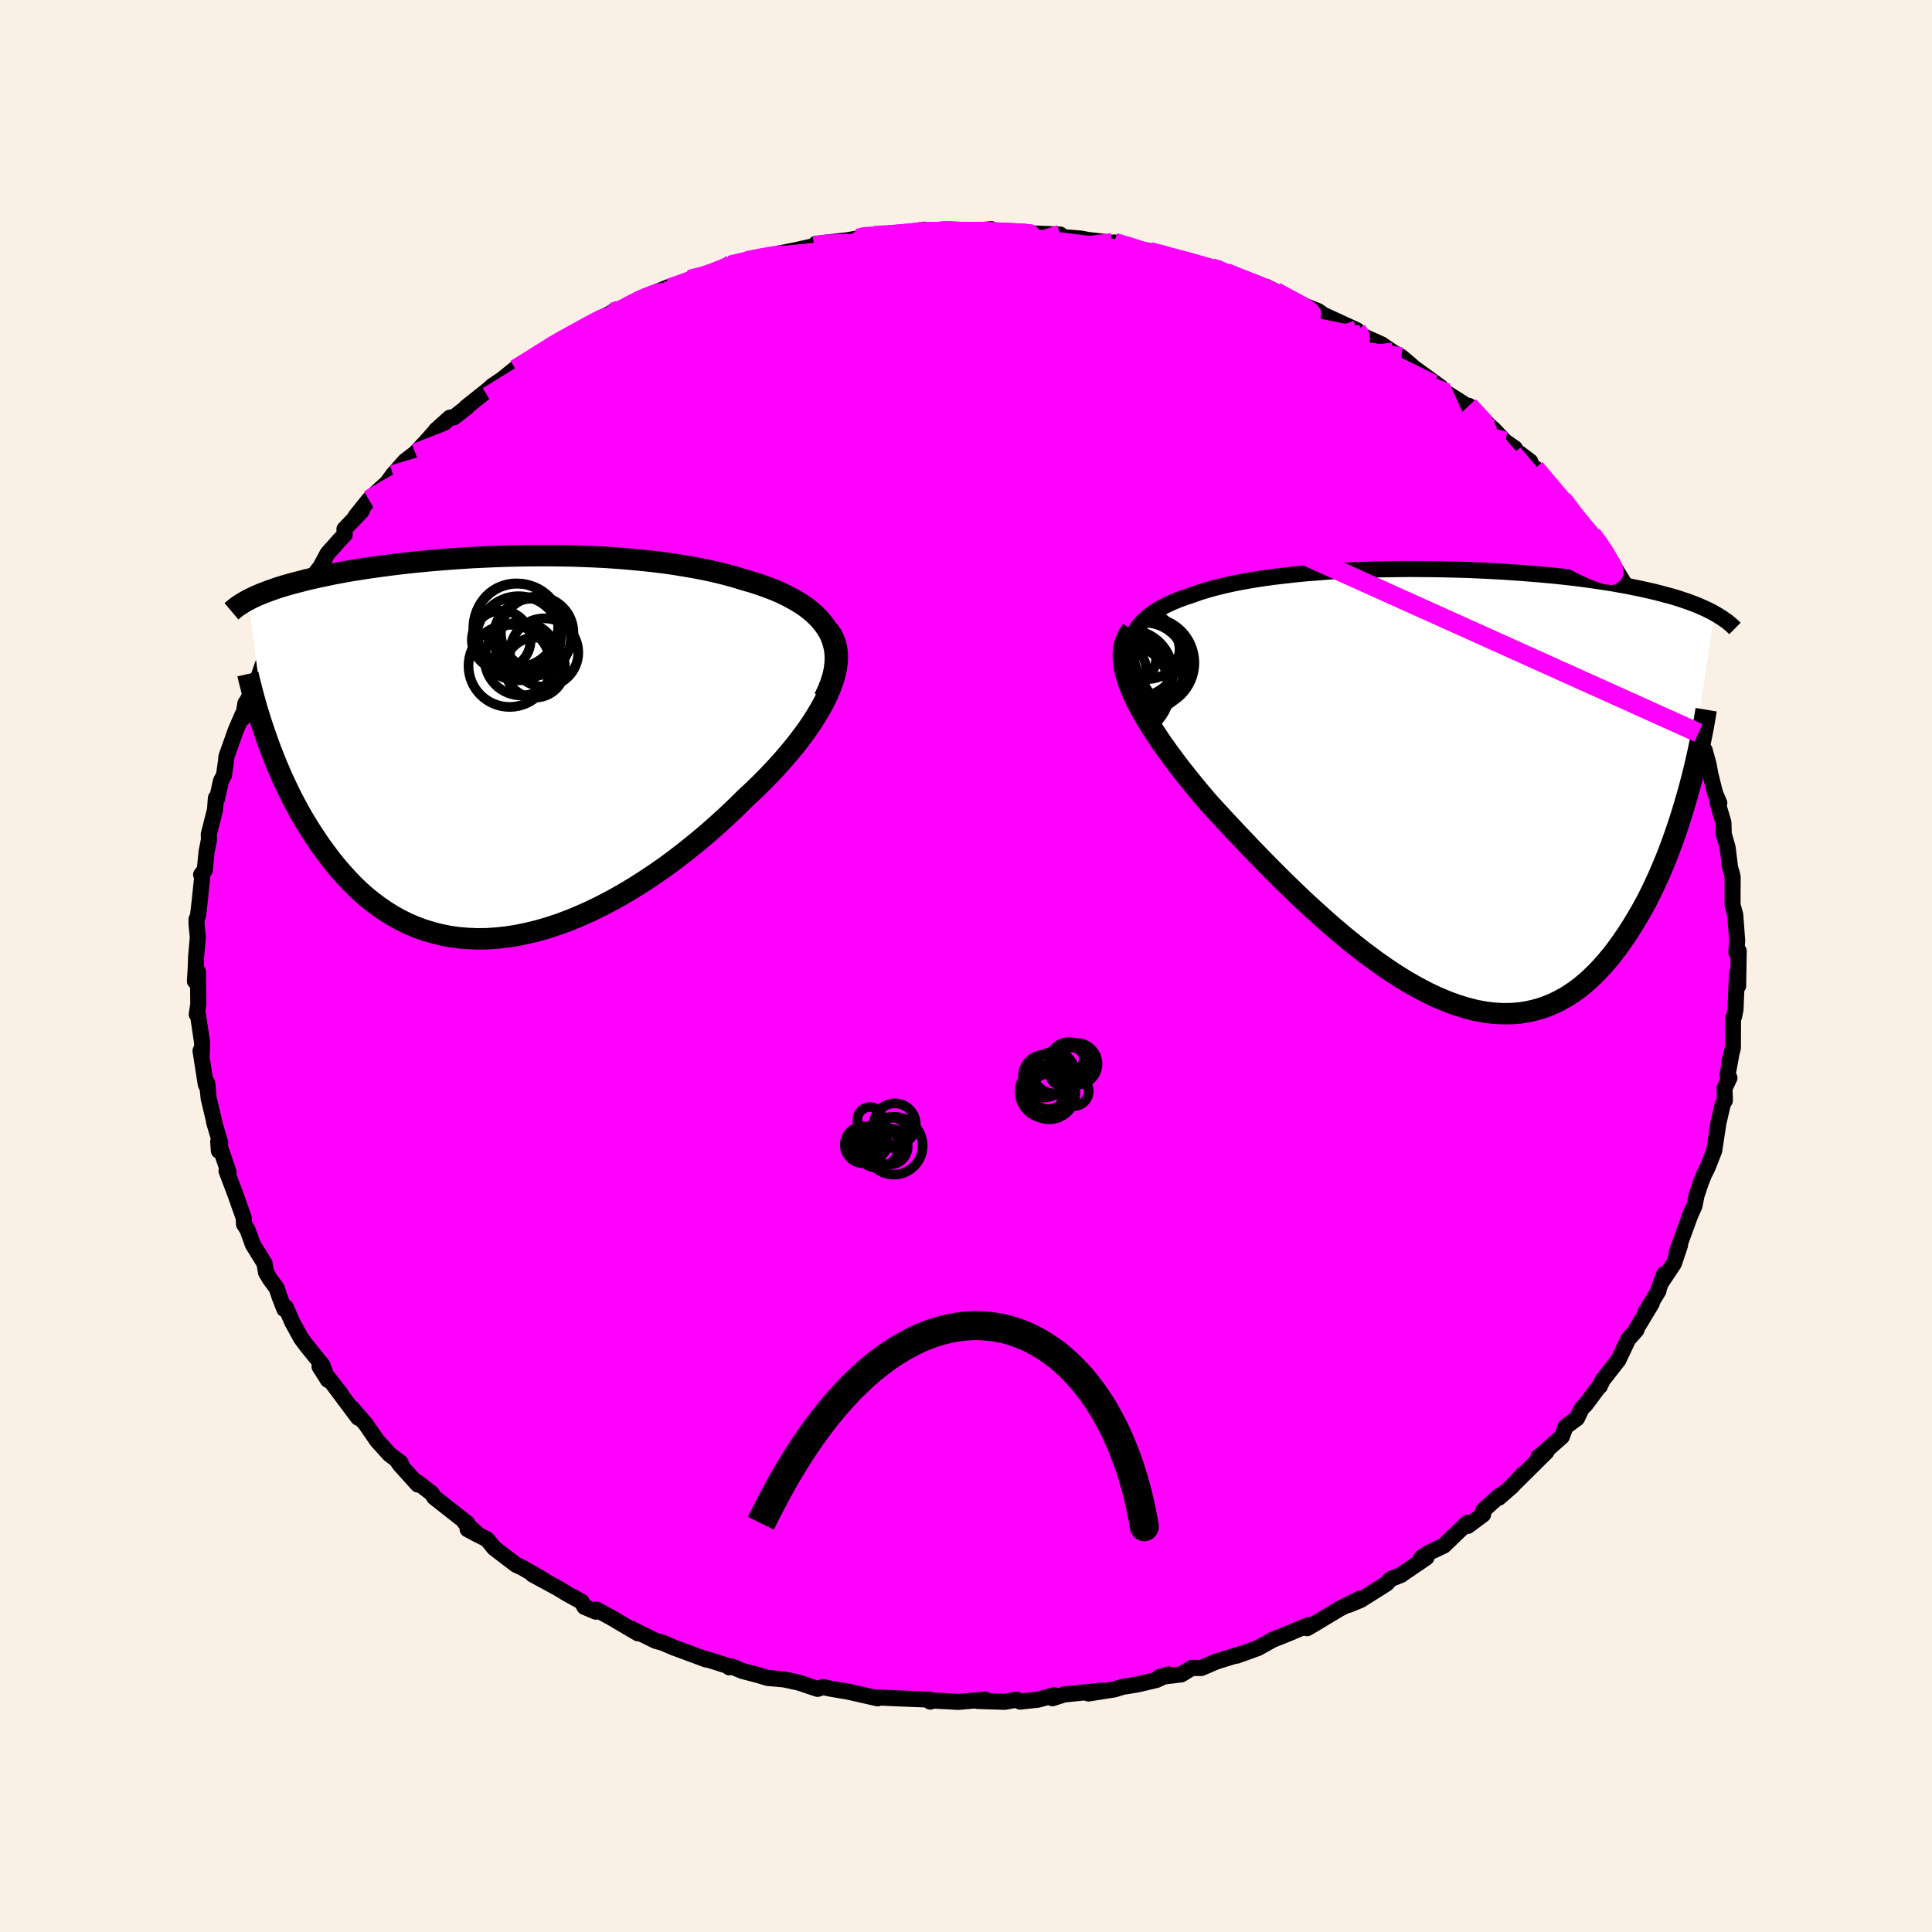 <svg xmlns="http://www.w3.org/2000/svg" width="500" height="500" viewBox="-100 -100 200 200"><defs><clipPath id="c"><path d="m36.27-11.81-.29-.52-.34-.49-.39-.48-.44-.45-.48-.43-.53-.42-.57-.38-.61-.37-.65-.35-.68-.34-.72-.31-.75-.29-.78-.28-.8-.26-.84-.24-.94-.29-.99-.27-1.01-.25-1.05-.23-1.07-.21-1.1-.19-1.11-.18-1.14-.16-1.15-.14-1.17-.12-1.18-.11-1.19-.1-1.19-.08-1.19-.06-1.2-.05-1.19-.04-1.19-.02-1.18-.01H5.99l-1.16.01-1.15.02-1.14.03-1.11.04-1.1.05-1.08.05-1.06.07-1.04.07-1.01.08-.99.08-.96.09-.94.09-.91.1-.88.1-.85.11-.83.11-.8.11-.76.11-.75.12-.71.11-.68.12-.66.12-.63.12-.61.13-.58.12-.55.12-.53.12-.51.12-.49.13-.47.12-.45.12-.43.12-.41.12-.4.12-.37.12-.36.13-.35.12-.32.12-.32.12-.3.12-.28.12-.27.12-.26.12-.24.12-.23.12 1.85 14.19.25.69.26.71.28.71.28.71.31.72.31.72.34.72.34.72.36.72.38.71.39.72.41.71.43.7.44.7.46.69.47.69.5.68.51.68.54.67.56.65.58.64.6.63.62.6.65.58.67.55.7.52.72.5.74.46.77.43.79.39.82.35.84.31.87.26.89.23.91.18.93.13.95.08.98.04.99-.01 1.01-.07 1.03-.11 1.05-.16 1.06-.22 1.08-.26 1.08-.31 1.1-.36 1.11-.41 1.11-.46 1.12-.5 1.12-.55 1.13-.59 1.12-.63 1.12-.67 1.12-.71 1.11-.74 1.1-.77 1.09-.81 1.07-.83 1.06-.86 1.04-.87 1.02-.9 1-.91.97-.92.94-.93.81-.75.78-.76.76-.77.73-.77.71-.78.67-.78.65-.78.6-.78.58-.77.53-.77.49-.77.45-.75.41-.75.35-.74.31-.72"/></clipPath><clipPath id="b"><path d="m-33.77-14.58.09-.49.14-.47.2-.44.25-.43.3-.41.35-.38.4-.37.44-.35.49-.34.53-.31.57-.3.61-.28.65-.27.68-.25.72-.24.76-.27.82-.25.86-.24.9-.22.94-.21.99-.19 1.01-.18 1.05-.16 1.08-.15 1.11-.13 1.13-.13 1.15-.11 1.17-.09 1.18-.09 1.2-.07 1.2-.06 1.22-.05 1.21-.04 1.21-.02 1.22-.02 1.2-.01 1.2.01 1.19.01 1.18.02 1.17.03 1.15.03 1.13.05 1.11.05 1.09.06 1.07.07 1.04.07 1.02.08.99.08.97.09.94.09.91.1.88.1.85.11.82.11.8.12.76.11.74.12.71.13.68.12.65.13.63.13.6.13.58.13.55.13.54.14.51.14.5.13.47.14.45.14.44.15.41.14.4.15.38.14.36.15.34.15.33.15.31.15.3.15.28.16L23.88.89l-.27.93-.28.93-.3.93-.31.93-.33.93-.34.93-.36.92-.38.91-.39.91-.41.89-.42.88-.44.86-.46.84-.48.83-.49.81-.51.8-.54.79-.55.77-.57.74-.6.72-.61.68-.64.65-.66.62-.68.57-.71.52-.73.48-.75.42-.77.37-.8.32-.82.25-.84.2-.86.14-.88.07-.91.01-.92-.05-.94-.12-.96-.18-.98-.25-.99-.31-1-.37-1.03-.43-1.03-.49-1.04-.55-1.06-.6-1.06-.66-1.07-.71-1.08-.76-1.08-.8-1.08-.84-1.08-.88-1.08-.91-1.07-.94-1.07-.97-1.07-.98-1.05-1.01-1.04-1.01-1.03-1.03-1.01-1.02-1-1.03-.97-1.02-.96-1.01-.93-.99-.9-.98-.87-.95-.76-.89-.73-.88-.71-.88-.69-.87-.65-.86-.63-.85-.6-.84-.56-.83-.53-.81-.49-.79-.46-.78-.41-.76-.37-.74-.33-.72-.28-.7"/></clipPath><filter id="a"><feTurbulence baseFrequency=".05" numOctaves="3" result="noise" type="noise"/><feDisplacementMap in="SourceGraphic" in2="noise" scale="2"/></filter></defs><rect width="100%" height="100%" x="-100" y="-100" fill="linen"/><path fill="#F0F" stroke="#000" stroke-linejoin="round" stroke-width="1.667" d="m79.95.75-.02 1.31-.12-1.34-.15 3.77-.15.74-.11.19-.01 3.04-.4 1.58.21-.74-.37 1.97.2.31-.51 1.08.04 1.26-.22.38-.36 1.56-.07.26-.46 3-.66 1.69-.42.85-.29.74-.45 1.33-.22 1.1-.6 1.34.35-.87-1.57 4.28.33-.69-.64 1.91-1.36 2.04.36-.94-.55 1.46-.05.27-1.37 2.26.68-.97-1.56 2.59-.03.17-.85.96-1.02 2.15-1.62 2.07-.3.64.09-.2-1.58 2.13-.37.34-.5 1.05-1.18.87-.39 1.03-2.03 1.8-.38.28.82-.51-3.13 3.1.69-.77-1.17 1.27-1.33 1.16.11-.24-1.7 1.53-.03.44-1.58 1.18-.03-.32-2.47 2.37-1.53.72-.78.52.52-.01L45 63.05l.05-.02-1.1.44-.42.47-2.68 1.69-1.24.51 1.18-.65-2.12 1.05-2.59 1.56-.77.45.17-.33-2.42 1 .69-.27-2 .8-1.54.86-2.17.78.43-.18-1.75.54-.8.25-1.56.67h-.99l-1.08.66-2.28.28.94-.27-1.24.57-1.94.46-1.55.25-.83.26-2.72.43 1.44-.3-3.95.4-1.21.39.18-.31-1.68.46-1.85.2-.36-.2-1.24.22-2.84-.09.83-.14-2.8.24-1.15-.07-1.53-.07-.21.11-.12-.21-3.29-.13-.8-.04-1.23-.05-.01.09-2.99-.68-.16-.03-1.78-.3-.72-.16-.57.19-1.94-.65-1.53-.33-1.69-.15-.99-.3-1.65-.43-1.03-.44-.31.07-.15-.15-2.4-.76.19.11-1.68-.62-1.73-.64-1.11-.48-.76-.21-2.59-1.28.78.51-2.77-1.63-1.52-.83-.07.22-1.18-.5-.28-.52-1.51-.83-.95-.58-2.62-1.42 1.17.59-2.21-1.28-.67-.31-.96-.73-1.32-1.01-.72-.89-2.02-1.05 1.18.63-1.48-1.34.25.08-3.41-2.68-.26-.41-1.53-1.18.1.27-1.86-2.06-.19-.27.27.07-1.14-.85-1.29-1.42-1.19-1.73-1.43-1.65.65.99-2.79-3.73 1.01 1.29-2.22-2.85.87 1.38-.58-1.54-1.72-2.12-.48-.66-.91-1.65-.67-1.54-.15.19-.5-1.29-.3-.89-.68-.92-.42-.71-.16-.94-1.2-1.94-.57-1.57-.35-.54-.03-.66-1.03-2.9.2.55-.95-2.51.22.17-1.08-3.19.07.94.14-.82-.64-2.16.07.18-.63-2.64-.16-1.6.09.64-.23-.49-.54-3.46.11.48.06-1.28-.44-2.96-.12-.02.16-1.05-.04-3.36-.31.98.09-1.51.03-1.01.18-1.99-.13-1.37-.01-.5.16-.39.17-1.48.28-2.7-.13-.08.38-.47.19-1.93.25-1.25-.03-.5.65-2.57.09-1.21.11.1.41-1.85.32-.62.21-1.47.04-.45.95-2.68.72-1.67.04.37.25-1.51 1.01-1.66.22-.71.55-1.61.29-.31.15-.22.9-2.03.49-.76 1.23-2.52-.1.6.54-1.26-.07.12 1.55-2.36.56-.85.45-.58.74-1.38 1.2-1.35.57-.6-.02-.58 1.79-1.88-.64.56 1.38-1.72 1.13-1.07.74-.66.62-.85 1.24-1.41 1.08-.83 1.04-1.12 1.22-1.36-.15.12 1.47-1.32.39-.02 1.35-1.05h-.07l2.41-1.92.32-.3.97-.65 1.78-1.43-.36.35 2.09-1.24-.07-.09 1.49-.86.88-.64 2.33-1.17-.41.26 1.68-1 2.02-1.15.49-.3-.64.63 3.78-1.96-.89.29 3.24-1.32-.89.43 3.24-1.22-.33.06 1.36-.32 2.93-1.2-.54.15.56-.06 1.63-.51.78-.22 1.65-.25.53-.2 2.23-.45 1.78-.4.17-.23 3.26-.37 1.09-.19.71-.3.01.04.96-.03 2.35-.14h.55l2.3-.47 1.58.17.57-.14.72.05.34.01 1.75.05 1.97-.2.37.22 3.53.2-1.49.02 2.4.18-.4-.17 2.72.11.18.26 1.96.16.74.14 2.49.29.23-.03 1.03.35 3.76.78-.32.15 1.44.14 1.64.61 1 .16 2.52.81-1.05-.41.44.11 1.14.44 1.26.57 1.17.49 1.7.39.96.48.65.43 1.06.54 2.71 1.07 1.11.8-.38-.33 3.26 1.5.39.47.72.35 1.46.65 1.18.81.86.49.99.83.32.29 2.77 2.01-.33-.12.91.71 1.17.73 1.96 1.27-.8-.66 2.47 2.38.05.01 1.22 1.29 1.04.73-.68-.35 2.25 1.69.33.85.19-.14 1.99 2.48 1.07.92.89 1.47-1.14-1.66 1.9 2.75 1.17.93.67.77 1.41 2.1-.11.08.17.13 1.52 2.48.84 1.31-.39-1.03.75 1.49.76 1.65.91 1.44.5.99-.08.01.85 1.7.62 1.65.03-.38 1.41 3.73.02-.3 1.03 2.56.12.13-.07.4.72 1.96-.01-.56.4 1.46.19 1.03.48 1.93.44 1.04-.22-.2.65 2.23.03 1.17.4 1.4.26 2.1.17.57.09.37-.01 2.91.22.81.06.21.2 2.69-.09 1.19.25-.13-.04 2.3-.02 1.31" filter="url(#a)"/><path fill="#fff" d="m-33.77-14.58.09-.49.14-.47.2-.44.25-.43.3-.41.35-.38.4-.37.44-.35.49-.34.53-.31.57-.3.61-.28.65-.27.68-.25.72-.24.76-.27.82-.25.86-.24.9-.22.94-.21.99-.19 1.01-.18 1.05-.16 1.08-.15 1.11-.13 1.13-.13 1.15-.11 1.17-.09 1.18-.09 1.2-.07 1.2-.06 1.22-.05 1.21-.04 1.21-.02 1.22-.02 1.2-.01 1.2.01 1.19.01 1.18.02 1.17.03 1.15.03 1.13.05 1.11.05 1.09.06 1.07.07 1.04.07 1.02.08.99.08.97.09.94.09.91.1.88.1.85.11.82.11.8.12.76.11.74.12.71.13.68.12.65.13.63.13.6.13.58.13.55.13.54.14.51.14.5.13.47.14.45.14.44.15.41.14.4.15.38.14.36.15.34.15.33.15.31.15.3.15.28.16L23.88.89l-.27.93-.28.93-.3.93-.31.93-.33.93-.34.93-.36.92-.38.91-.39.91-.41.89-.42.88-.44.86-.46.84-.48.83-.49.81-.51.8-.54.79-.55.77-.57.74-.6.72-.61.68-.64.65-.66.62-.68.57-.71.52-.73.48-.75.42-.77.37-.8.32-.82.25-.84.2-.86.14-.88.07-.91.01-.92-.05-.94-.12-.96-.18-.98-.25-.99-.31-1-.37-1.03-.43-1.03-.49-1.04-.55-1.06-.6-1.06-.66-1.07-.71-1.08-.76-1.08-.8-1.08-.84-1.08-.88-1.08-.91-1.07-.94-1.07-.97-1.07-.98-1.05-1.01-1.04-1.01-1.03-1.03-1.01-1.02-1-1.03-.97-1.02-.96-1.01-.93-.99-.9-.98-.87-.95-.76-.89-.73-.88-.71-.88-.69-.87-.65-.86-.63-.85-.6-.84-.56-.83-.53-.81-.49-.79-.46-.78-.41-.76-.37-.74-.33-.72-.28-.7" filter="url(#a)" transform="translate(50.77 -18.5)"/><path fill="#fff" d="m36.27-11.81-.29-.52-.34-.49-.39-.48-.44-.45-.48-.43-.53-.42-.57-.38-.61-.37-.65-.35-.68-.34-.72-.31-.75-.29-.78-.28-.8-.26-.84-.24-.94-.29-.99-.27-1.01-.25-1.05-.23-1.07-.21-1.1-.19-1.11-.18-1.14-.16-1.15-.14-1.17-.12-1.18-.11-1.19-.1-1.19-.08-1.19-.06-1.2-.05-1.19-.04-1.19-.02-1.18-.01H5.99l-1.16.01-1.15.02-1.14.03-1.11.04-1.1.05-1.08.05-1.06.07-1.04.07-1.01.08-.99.08-.96.09-.94.09-.91.1-.88.1-.85.11-.83.11-.8.11-.76.11-.75.12-.71.11-.68.12-.66.12-.63.12-.61.13-.58.12-.55.12-.53.12-.51.12-.49.13-.47.12-.45.12-.43.12-.41.12-.4.12-.37.12-.36.13-.35.12-.32.12-.32.12-.3.12-.28.12-.27.12-.26.12-.24.12-.23.12 1.85 14.19.25.69.26.71.28.71.28.71.31.72.31.72.34.72.34.72.36.72.38.71.39.72.41.71.43.7.44.7.46.69.47.69.5.68.51.68.54.67.56.65.58.64.6.63.62.6.65.58.67.55.7.52.72.5.74.46.77.43.79.39.82.35.84.31.87.26.89.23.91.18.93.13.95.08.98.04.99-.01 1.01-.07 1.03-.11 1.05-.16 1.06-.22 1.08-.26 1.08-.31 1.1-.36 1.11-.41 1.11-.46 1.12-.5 1.12-.55 1.13-.59 1.12-.63 1.12-.67 1.12-.71 1.11-.74 1.1-.77 1.09-.81 1.07-.83 1.06-.86 1.04-.87 1.02-.9 1-.91.97-.92.94-.93.81-.75.78-.76.76-.77.73-.77.71-.78.67-.78.65-.78.6-.78.58-.77.53-.77.49-.77.45-.75.41-.75.35-.74.31-.72" filter="url(#a)" transform="translate(-50.36 -22.55)"/><g fill="none" stroke="#000" transform="translate(50.77 -18.5)"><path stroke-linejoin="round" stroke-width="1.667" d="m-31.11-8.33-.58-.74-.51-.72-.43-.69-.36-.66-.29-.64-.23-.61-.16-.58-.09-.56-.03-.54.02-.51.09-.49.14-.47.2-.44.25-.43.3-.41.35-.38.4-.37.44-.35.49-.34.53-.31.57-.3.61-.28.65-.27.68-.25.72-.24.76-.27.82-.25.86-.24.9-.22.94-.21.99-.19 1.01-.18 1.05-.16 1.08-.15 1.11-.13 1.13-.13 1.15-.11 1.17-.09 1.18-.09 1.2-.07 1.2-.06 1.22-.05 1.21-.04 1.21-.02 1.22-.02 1.2-.01 1.2.01 1.19.01 1.18.02 1.17.03 1.15.03 1.13.05 1.11.05 1.09.06 1.07.07 1.04.07 1.02.08.99.08.97.09.94.09.91.1.88.1.85.11.82.11.8.12.76.11.74.12.71.13.68.12.65.13.63.13.6.13.58.13.55.13.54.14.51.14.5.13.47.14.45.14.44.15.41.14.4.15.38.14.36.15.34.15.33.15.31.15.3.15.28.16.27.15.26.16.24.15.23.16.22.15.21.16.19.16.19.16.17.16.16.16" filter="url(#a)"/><path stroke-linejoin="round" stroke-width="2.222" d="m-33.59-16.27-.32.45-.24.48-.18.5-.11.53-.05.55.02.58.07.61.13.63.18.65.23.68.28.7.33.72.37.74.41.76.46.78.49.79.53.81.56.83.6.84.63.85.65.86.69.87.71.88.73.88.76.89.87.95.9.98.93.99.96 1.01.97 1.02 1 1.03 1.01 1.02 1.03 1.03 1.04 1.01 1.05 1.01 1.07.98 1.07.97 1.07.94 1.08.91 1.08.88 1.08.84 1.08.8 1.08.76 1.07.71 1.06.66 1.06.6 1.04.55 1.03.49 1.03.43 1 .37.99.31.98.25.96.18.94.12.92.05.91-.01.88-.07.86-.14.84-.2.82-.25.8-.32.77-.37.75-.42.73-.48.71-.52.68-.57.66-.62.64-.65.61-.68.6-.72.57-.74.55-.77.54-.79.51-.8.49-.81.48-.83.46-.84.44-.86.42-.88.41-.89.39-.91.38-.91.36-.92.34-.93.33-.93.31-.93.3-.93.28-.93.27-.93.26-.93.24-.92.23-.91.21-.91.2-.9.19-.89.18-.88.17-.87.15-.86.14-.85" filter="url(#a)"/><circle cx="-34.3" cy="-11.34" r="4.398" clip-path="url(#b)" filter="url(#a)"/><circle cx="-31.79" cy="-12.89" r="4.66" clip-path="url(#b)" filter="url(#a)"/><circle cx="-35.355" cy="-11.905" r="3.29" clip-path="url(#b)" filter="url(#a)"/><circle cx="-31.94" cy="-14.515" r="3.308" clip-path="url(#b)" filter="url(#a)"/><circle cx="-34.455" cy="-10.1" r="4.798" clip-path="url(#b)" filter="url(#a)"/><circle cx="-32.615" cy="-12.585" r="4.91" clip-path="url(#b)" filter="url(#a)"/><circle cx="-33.825" cy="-11.83" r="4.442" clip-path="url(#b)" filter="url(#a)"/><circle cx="-32.295" cy="-12.78" r="4.264" clip-path="url(#b)" filter="url(#a)"/><circle cx="-33.225" cy="-13.9" r="4.598" clip-path="url(#b)" filter="url(#a)"/><circle cx="-34.31" cy="-13.45" r="3.226" clip-path="url(#b)" filter="url(#a)"/></g><g fill="none" stroke="#000" transform="translate(-50.36 -22.55)"><path stroke-linejoin="round" stroke-width="2.222" d="m35.69-5.19.37-.78.3-.76.23-.73.15-.7.08-.67.02-.65-.05-.62-.12-.59-.17-.57-.23-.55-.29-.52-.34-.49-.39-.48-.44-.45-.48-.43-.53-.42-.57-.38-.61-.37-.65-.35-.68-.34-.72-.31-.75-.29-.78-.28-.8-.26-.84-.24-.94-.29-.99-.27-1.01-.25-1.05-.23-1.07-.21-1.1-.19-1.11-.18-1.14-.16-1.15-.14-1.17-.12-1.18-.11-1.19-.1-1.19-.08-1.19-.06-1.2-.05-1.19-.04-1.19-.02-1.18-.01H5.99l-1.16.01-1.15.02-1.14.03-1.11.04-1.1.05-1.08.05-1.06.07-1.04.07-1.01.08-.99.08-.96.09-.94.09-.91.1-.88.1-.85.11-.83.11-.8.11-.76.11-.75.12-.71.11-.68.12-.66.12-.63.12-.61.13-.58.12-.55.12-.53.12-.51.12-.49.13-.47.12-.45.12-.43.12-.41.12-.4.12-.37.12-.36.13-.35.12-.32.12-.32.12-.3.12-.28.12-.27.12-.26.12-.24.12-.23.12-.22.12-.21.12-.2.12-.18.12-.18.11-.17.12-.16.12-.15.12-.14.12-.13.11" filter="url(#a)"/><path stroke-linejoin="round" stroke-width="2.222" d="m36.09-12.23.34.47.26.5.19.53.11.56.05.59-.02.62-.08.65-.14.66-.2.69-.26.7-.31.72-.35.74-.41.75-.45.75-.49.77-.53.77-.58.77-.6.78-.65.78-.67.78-.71.78-.73.77-.76.77-.78.76-.81.75-.94.93-.97.92-1 .91-1.02.9-1.04.87-1.06.86-1.07.83-1.09.81-1.1.77-1.11.74-1.12.71-1.12.67-1.12.63-1.13.59-1.12.55-1.12.5-1.11.46-1.11.41-1.1.36-1.08.31-1.08.26-1.06.22-1.05.16-1.03.11-1.01.07-.99.01-.98-.04-.95-.08-.93-.13-.91-.18-.89-.23-.87-.26-.84-.31-.82-.35-.79-.39-.77-.43-.74-.46-.72-.5-.7-.52-.67-.55-.65-.58-.62-.6-.6-.63-.58-.64-.56-.65-.54-.67-.51-.68-.5-.68-.47-.69-.46-.69-.44-.7-.43-.7-.41-.71-.39-.72-.38-.71-.36-.72-.34-.72-.34-.72-.31-.72-.31-.72-.28-.71-.28-.71-.26-.71-.25-.69-.24-.7-.23-.68-.21-.67-.21-.67-.19-.66-.18-.65-.17-.63-.16-.63-.16-.62-.14-.61" filter="url(#a)"/><circle cx="2.249" cy="-11.192" r="3.044" clip-path="url(#c)" filter="url(#a)"/><circle cx="5.969" cy="-11.937" r="3.756" clip-path="url(#c)" filter="url(#a)"/><circle cx="3.944" cy="-12.447" r="4.588" clip-path="url(#c)" filter="url(#a)"/><circle cx="3.114" cy="-8.522" r="4.254" clip-path="url(#c)" filter="url(#a)"/><circle cx="5.744" cy="-8.342" r="3.108" clip-path="url(#c)" filter="url(#a)"/><circle cx="4.329" cy="-9.257" r="3.804" clip-path="url(#c)" filter="url(#a)"/><circle cx="6.689" cy="-9.902" r="3.536" clip-path="url(#c)" filter="url(#a)"/><circle cx="3.804" cy="-12.717" r="4.342" clip-path="url(#c)" filter="url(#a)"/><circle cx="5.454" cy="-11.472" r="4.004" clip-path="url(#c)" filter="url(#a)"/><circle cx="4.049" cy="-11.377" r="4.356" clip-path="url(#c)" filter="url(#a)"/></g><g fill="none" stroke="#F0F" stroke-linejoin="round" stroke-width="2"><path d="m-7.16-75.75 1.09-.1 1.5-.12 1.44-.06 1.28-.02h1.23l1.23.01 1.25.03 1.23.03 1.12.04.95.05.73.04.49.04.25.02h-.34l-.68-.02-1.06-.02-1.4-.03-1.7-.06L-.51-76m-36.11 8.32.58-.13 1.32-.24 1.94-.35 2.34-.33 2.62-.25 2.86-.17 3.08-.11 3.28-.05 3.44.01 3.56.06 3.67.11 3.77.16 3.87.19 3.97.2 4.06.2 4.12.2 4.14.19 4.11.2 4.04.22 3.91.23 3.72.22 3.29.11" filter="url(#a)"/><path d="m-36.77-67.35 2.63-1.17 2.22-.5 2.56-.24 3.01-.07 3.46.05 3.88.15 4.25.25 4.57.35 4.82.44 5.07.51 5.31.59 5.54.63 5.75.68 5.91.71 6.02.73 6.02.69 5.85.6m-51.29-12.37.66-.17 1.02-.06 1.49-.03 1.84-.05 1.99-.05 1.97-.06 1.83-.05 1.62-.02 1.39-.01 1.18-.01.98-.01h1.21l.14.02h-.09m52.88 24.29 1.57 1.87 1.04 1.23.74.89.65.81.68.83.66.81.57.73.41.57.21.35v.11l-.23-.16-.47-.45-.72-.75-.96-1.02-1.2-1.3-1.45-1.6-1.73-1.98-2.06-2.43m-36.81-20.6 1.44.27 1.44.38 1.29.36 1.05.3.87.26.77.26.75.26.73.27.69.27.58.24.44.2.24.15v.08l-.33-.02-.7-.15-1.15-.31-1.63-.47-2.17-.66-2.76-.87-3.18-1.03" filter="url(#a)"/><path d="m25.81-72.2.9.44.51.46.03.44-.55.44-1.18.44-1.83.47-2.51.51-3.25.52-4.06.51-4.94.49-5.85.47-6.84.46-7.88.45-8.95.45-10.02.42m-16.02 3.44 1.43-.88 1.06-.67 1.08-.66 1.13-.66 1.09-.63 1.02-.56.88-.49.73-.38.56-.28.37-.15.18-.03-.03.1-.27.25-.56.43-.88.62-1.26.85-1.66 1.09-2.11 1.36-2.59 1.64-3.04 1.88" filter="url(#a)"/><path d="m-6.61-75.75 1.81-.24 1.12-.04.64.06.37.13.23.2.09.27-.1.36-.4.45-.75.55-1.16.64-1.56.74-1.96.84-2.35.96-2.76 1.09-3.22 1.24-3.71 1.41-4.25 1.56-4.81 1.72-5.37 1.85-5.94 1.96-6.62 2.08M66.88-41.77l-.01.18.14.47.04.47-.24.21-.6-.08-.95-.33-1.3-.58-1.68-.87-2.08-1.22-2.5-1.59-2.95-1.98-3.43-2.36-3.98-2.79-4.59-3.27-5.24-3.79-5.89-4.38-6.74-5.02m.49-3.61.46.24.34.45.04.57-.39.64-.9.72-1.47.81-2.05.91-2.64 1.02-3.27 1.11-3.94 1.18-4.66 1.25-5.43 1.33-6.24 1.44-7.09 1.56-7.98 1.72-8.9 1.87-9.8 2.02-10.65 2.09m6.08-12.6 1.19-.71 1.32-.69 1.33-.67 1.39-.68 1.42-.67 1.42-.65 1.43-.62 1.41-.61 1.37-.57 1.29-.54 1.19-.49 1.05-.42.9-.36.73-.3.54-.21.31-.14.08-.03-.18.07-.46.19-.78.3-1.1.4-1.46.52-1.95.69" filter="url(#a)"/><path d="m-2.73-76.05.54-.07.57.01.67.05.7.08.62.14.4.19.09.25-.25.3-.6.35-.93.42-1.24.49-1.58.57-1.95.66-2.35.75-2.8.86-3.31.96-3.84 1.08-4.41 1.2-5.02 1.29-5.62 1.39-6.26 1.48m66.25-8.16 1.18.5 1.15.44 1.03.39.85.37.67.34.46.3.2.22-.16.1-.59-.04-1.08-.19-1.6-.36-2.16-.53-2.75-.72-3.37-.91-4.02-1.11-4.63-1.3" filter="url(#a)"/><path d="m25.37-72.31.55.23.62.39.5.46.26.49-.05.52-.4.55-.74.61-1.12.65-1.51.69-1.95.72-2.43.73-2.93.75-3.46.75-4 .77-4.58.8-5.16.84-5.77.9-6.39.95-7.01.99-7.63.99-8.25.94-8.95.93m106.76 8.34 1.54 2.03 1.14 1.36.87 1.09.65.88.48.73.34.57.19.4.04.19-.16-.03-.35-.25-.55-.47-.77-.73-1.02-1.04-1.3-1.41-1.63-1.82-1.96-2.26-2.3-2.69-2.64-3.08m-57.03-21.2.67-.05.97.05 1.33.09 1.63.13 1.8.17 1.84.2 1.8.21 1.71.21 1.63.2 1.58.2 1.52.19 1.47.19 1.39.19 1.29.18 1.14.17.93.14.63.1.26.03-.15-.05-.56-.16-1.14-.29" filter="url(#a)"/><path d="m-22.68-73.01 1.11-.2 1.57-.21 1.93-.21 2.2-.22 2.41-.21 2.52-.18 2.54-.14 2.51-.09 2.45-.05 2.43-.01 2.45.03 2.46.04 2.43.05 2.29.04 2.05.02h1.74l1.38-.02.98-.08.44-.19m25.24 8.82.29.43.08.46-.31.51-.86.55-1.49.57-2.15.59-2.84.6-3.56.57-4.32.54-5.1.5-5.91.45-6.76.44-7.65.45-8.59.48-9.58.5-10.56.51-11.53.44m3.62-10.12 2.3-1.21 1.22-.59.9-.35.68-.19.45-.03.19.11-.1.28-.46.48-.85.7-1.26.95-1.68 1.22-2.12 1.52-2.59 1.84-3.11 2.17-3.66 2.52-4.25 2.84-4.94 3.18" filter="url(#a)"/><path d="m64.8-44.64.73.98.59.91.39.7.27.58.14.44-.02.28-.2.09-.42-.09-.63-.28-.87-.51-1.14-.77-1.44-1.06-1.76-1.37-2.1-1.68-2.45-2.02-2.85-2.39-3.29-2.81-3.78-3.31-4.33-3.85-4.76-4.35" filter="url(#a)"/><path d="m61.98-48.13.21.64-.23.37-.4.52-.76.53-1.28.38-1.91.17-2.54-.04-3.19-.25-3.84-.45-4.5-.66-5.18-.84-5.88-1.03L25.89-50l-7.3-1.42-8.05-1.64-8.82-1.88-9.64-2.1-10.46-2.33-11.28-2.6m13.95-12.56 1.17-.19 1.99-.08 2.1.05 2.17.21 2.36.32 2.67.43 2.98.48 3.22.54 3.37.59 3.42.65 3.44.68 3.42.72 3.43.74 3.43.72 3.43.7 3.37.68 3.24.65 3.03.62 2.71.55m-67.86-5.6 1.76-.43 1.96-.29 2.04-.05 2.31.1 2.72.21 3.13.28 3.51.36 3.86.41 4.13.48 4.35.53 4.51.59 4.58.63 4.58.69 4.56.75 4.52.8 4.53.83 4.54.83 4.5.77 4.29.64" filter="url(#a)"/><path d="m15.35-74.9 1.69.5 2.01.64 1.95.71 1.98.78 2.06.86 2.08.89 2.04.93 2 .94 1.99.97 2.04 1.01 2.08 1.04 2.1 1.04 2.03.99 1.89.9 1.69.81 1.46.71 1.16.58.78.39" filter="url(#a)"/><path d="m26.95-71.76 1.19.5 1.15.44 1.02.41.88.39.74.4.61.38.42.34.2.28-.09.21-.39.11-.73.02-1.09-.08-1.47-.18-1.89-.3-2.35-.41-2.83-.53-3.29-.65-3.72-.79-4.13-.95-4.54-1.14-5.05-1.33m50.46 16.65 1.47 1.57.43.91-.16.68-.64.58-1.09.56-1.51.57-1.95.6-2.43.63-2.94.61-3.48.57-4.06.5-4.64.43-5.21.39-5.79.36-6.42.34-7.08.32-7.78.29-8.49.26-9.19.23-9.88.16-10.61.12-11.43.2" filter="url(#a)"/><path d="m32.04-69.83.79.46 1.05.55.95.52.64.42.3.32-.06.21-.44.11-.85-.01-1.31-.14-1.81-.27-2.36-.41-2.95-.56-3.53-.72-4.09-.9-4.65-1.11-5.22-1.36-5.9-1.6m-12.11-1.29 1.84-.11 1.62-.12 1.57-.1 1.46-.06 1.31-.03 1.24-.01 1.2.01 1.19.02 1.15.03 1.03.03.86.05.64.03.39.03.12.01h-1.4l-1.07-.02-1.35-.03-1.66-.05-2.1-.09m-22.86 3.43-.08.04.56-.13.85-.2.93-.22.9-.19.79-.15.62-.1.39-.01.07.09-.34.23-.81.37-1.33.54-1.84.7-2.31.87-2.8 1.04-3.36 1.26-3.9 1.42M66.94-41.56 26.28-59.3l-5.01-.19-4.46 1.01-7.52-2.33-6.36-3.9L.35-67.8l1.14-1.18 2.93.56L6.34-67 4.9-65.62l-5.11 1.06-6.26 1.31-3.34 2.32 2.39 3.03 7.09 1.79 7.26-1.93 2.09-6.14-24.56-10.58" filter="url(#a)"/><path d="m-31.53-69.91 49.36 13.73 1.52-4.76-2.19-2.63 3.54 1.06 6.47 1.88 4.94.99.45-.1-5.25-.87-10.21-1.4L4.75-63.7l-10.62-1.72-5.95-1.47-.65-.95 3.58-.22 6.88.42 9.37.45 10.27.02 27.43 4.12" filter="url(#a)"/><path d="m63.63-45.57-4.45-3.45-4.31 1.89-10.12-1.11-12.94-3.65-12-3.74-7.64-1.99-1.29.27 4.36 1.79 6.84 2.01 5.68 1.25 2.39.36-.88.06-2.93.39-3.85.87-4.3.92-4.42.31-3.61-.75-1.48-1.75.6-2.25-1.33-2.21-11.23-2.22-22.97-3-4.39-8.77" filter="url(#a)"/><path d="m49.72-59.33-21.79-8.79-2.76-1.01-5.03.19-9.86.32-9.58.9-4.23 1.55 2.8 1.97 8 2.18 9.58 2.24 7.77 2.12 4.11 1.82.48 1.4-1.85.94-2.51.46-1.8-.06-.12-.57 1.95-.72 3.37-.16 2.33 1.19-3.34 2.43-14.18 1.88-24.92-1.75-19.67-7.67 21.06-17.11" filter="url(#a)"/><path d="m44.2-63.54-63 7.26-11.34.07 8.73.67 13.44 1.92 10.45 1.13 5.68-.67 3.32-1.92 4.28-1.94 6.87-.91 8.66.4 8.16 1.08 5.24.58 1.08-.83-2.24-2.08-2.47-1.57.99 1.32 2.33 2.24-19.01-15.52" filter="url(#a)"/><path d="m32.69-69.4-20.95 1.63-2.01 3.14-.47 1.08-1.52.21-4.13.65-6.72 1.17-7.56.89-5.63-.23-1.07-1.54 4.67-2.16 9.42-1.48 11.35.39 9.41 2.68 3.67 4.16-4.08 3.86-9.04 2.08-4.69.41 4.68-2.05-30.7-18.5" filter="url(#a)"/><path d="m-19.72-73.68 41.14 9 8.52 3.79-10.19-1.13-13.79-2.19-10.88-1.36-7.5-.42-4.75-.21-1.9-.7.95-1.36 2.88-1.53 3.3-.94 2.73.2 2.11 1.43 1.5 2.26-.2 2.47-3.66 2.02-5.96.73-.81-1.9 10.92-5.67-1.85-6.56" filter="url(#a)"/><path d="m55.79-54.31-25.13-7.16 7.38 3.56 5.65 3.51-1.68 1.4-4.35.5-2.25.89.31 1.28-.04.81-3.1-.56-6-2.19-6-3.36-2.85-3.45.71-2.36.8-.89-4.78-.48L.75-64.87l-15.71-4.31 10.65-7.04" filter="url(#a)"/><path d="M75.83-24.13 12.61-52.61-2-65.66l-5.02-4.74-4.76.04-4.47 2.68-2.46 3.48-.45 2.66-.17.82-1.32-1.2-2.33-2.48-2.4-2.52-2.18-1.28-2.59.67-3.01 2.32-1.59 2.39-.42 1.18L-57-53.09" filter="url(#a)"/><path d="M62.87-46.66 27.97-58.2l-6.1-1.02-7.53.99-6.72 1.96-2.86 1.52-.28-.44-1.12-2.83-4.44-4.24-7.25-4.01-6.43-2.48-.6-.38 9.51 2.19 21.54 5.8 29.7 9.39 16.34 3.43" filter="url(#a)"/><path d="M66.94-41.56 8.85-52.31l-7.27-9.05-.04-5.72.03-1.94-.99 1.17-2.64 2.76-4.14 2.75-3.59 1.9.32 1.17 6.54.94 11.25.73 10.42-.31 3.42-2.56-4.76-5.07-6.25-5.65.37-3.14.37-.97" filter="url(#a)"/><path d="m-59.32-50.85 38.67-11.65 6.09-1.35 9.6 1.62 12.44 1.65 8.78.59 2.78-.76-1.77-1.95-3.57-2.59-3.27-2.45-2.36-1.63-2.18-.55-3.27.38-5.02.89-6.01.97-5.04.69-1.95.25 2.35-.04 7.57.46L9.9-63.87l25.64 5.21 19.03 3.06" filter="url(#a)"/><path d="m-61.81-48.27 16.65-9.69 23.94-1 27.88 3.38 20.21 3.47 7.36.98-3.73-1.75-9.57-3.61-9.98-4.48-7.06-4.24-3.56-2.68-.59.24 3.73 4.12 11.96 7.76 21.38 8.6L55.85-45l-6.71-14.92" filter="url(#a)"/><path d="M64.8-44.64.25-56.73l-16.46-3.21 3.01-1.45 6.43-.79 3.22-.63-.3-.82-.69-1.17 1.86-1.52 4.98-1.57 6.31-1.22 4.96-.56 1.27.11-3.67.65-7.96 1.11-8.74 1.66-2.71 2.03L2.91-62.4l25.3.59 12.24-4.01" filter="url(#a)"/><path d="m40.84-65.35-25.68 1.96-26.2.54-12.56-.87-2.18.57 6.23 2.45 12.35 3.26 13.69 2.88 9.42 1.86 1.87.77-5.22-.08-8.84-.57-7.69-.64-2.21-.27 5.38.08 10.83-.75 9.51-3.47-.54-6.33-30.19-11.36" filter="url(#a)"/><path d="m-44.61-63.12 46.27-3.23 23.09 3.79 3.19 2.96-5.47 1.3-4.33.7-.35.69 1.63.6 1.16.3-.14.07-1.08-.01-1.55-.05-1.86-.29-2.17-.71-2.47-1.08-2.64-.98-2.26-.2-.88 1.18 1.02 2.46.73 2.46-5.31.19-15.48-3.75-18.33-6.22-12.7-.09" filter="url(#a)"/><path d="m-30.64-70.34 47.78 8.15 3.18 2.11-8.57-.22-5.88-.87-2.39-1.67-.81-2.1.23-1.36 1.68.33 3.01 1.96 3.09 2.5 1.25 1.61-1.87-.18-4.64-1.76L-.2-64.1l-5.01-1.54-4.56-.11-5.24 1.32-4 2.2 6.29 2.14 29.36 2.53 48.83 13.69" filter="url(#a)"/><path d="m9.75-75.72-36.67 11.58-3.79 2.36 9.02-1.04 10.78-.87 8.18-.33 4.69-.31 2.13-.48 1.19-.35 1.38.03 1.59.14 1.11-.34.31-1.27.11-1.95.66-1.88.69-1.17-1.23-.47-4.22-.28-3.72-.52 4.4-.92 8.76-1.08" filter="url(#a)"/></g><g fill="none" stroke="#000"><circle cx="11.186" cy="12.97" r="1.522" filter="url(#a)"/><circle cx="11.45" cy="10.138" r="2.164" filter="url(#a)"/><circle cx="8.534" cy="12.99" r="1.82" filter="url(#a)"/><circle cx="9.098" cy="11.026" r="2.152" filter="url(#a)"/><circle cx="8.626" cy="13.158" r="2.71" filter="url(#a)"/><circle cx="10.678" cy="9.938" r="2.06" filter="url(#a)"/><circle cx="9.77" cy="11.31" r="1.008" filter="url(#a)"/><circle cx="8.106" cy="11.402" r="2.21" filter="url(#a)"/><circle cx="8.294" cy="13.022" r="2.738" filter="url(#a)"/><circle cx="11.014" cy="9.634" r="1.178" filter="url(#a)"/><circle cx="-10.198" cy="18.836" r="1.282" filter="url(#a)"/><circle cx="-7.886" cy="18.7" r="1.852" filter="url(#a)"/><circle cx="-10.646" cy="18.508" r="1.906" filter="url(#a)"/><circle cx="-10.962" cy="17.928" r="1.052" filter="url(#a)"/><circle cx="-7.658" cy="17.272" r="1.564" filter="url(#a)"/><circle cx="-7.366" cy="16.392" r="2.172" filter="url(#a)"/><circle cx="-9.802" cy="18.304" r="1.68" filter="url(#a)"/><circle cx="-7.474" cy="18.604" r="2.99" filter="url(#a)"/><circle cx="-9.174" cy="18.644" r="2.238" filter="url(#a)"/><circle cx="-9.934" cy="15.908" r="1.306" filter="url(#a)"/></g><path fill="#D77F8C" stroke="#000" stroke-linejoin="round" stroke-width="3" d="m-21.23 57.69.45-.92.46-.9.46-.88.46-.85.46-.84.47-.8.47-.79.47-.76.48-.75.47-.71.48-.7.49-.68.48-.65.48-.63.49-.61.49-.59.49-.56.49-.55.49-.53.49-.5.5-.48.49-.47.49-.44.5-.42.49-.4.5-.38.49-.37.5-.34.49-.32.5-.31.49-.28.49-.26.49-.25.49-.23.49-.21.49-.19.49-.17.48-.15.49-.14.48-.11.48-.1.48-.09.47-.06.47-.05.48-.03.46-.01.47.01.46.02.46.04.45.05.46.07.45.09.44.1.44.12.44.14.43.15.43.17.43.18.42.2.41.21.42.23.4.24.4.26.4.27.39.28.39.3.38.32.37.33.37.34.36.36.36.37.35.38.34.39.34.41.33.43.33.43.31.45.31.46.31.47.29.49.29.5.28.51.27.52.27.53.25.54.25.56.24.57.23.58.23.59.21.6.21.61.19.62.19.63.18.64.17.65.16.67.15.67.14.68.13.69.12.7-.12-.7-.13-.69-.14-.68-.15-.67-.16-.67-.17-.65-.18-.64-.19-.63-.19-.62-.21-.61-.21-.6-.23-.59-.23-.58-.24-.57-.25-.56-.25-.54-.27-.53-.27-.52-.28-.51-.29-.5-.29-.49-.31-.47-.31-.46-.31-.45-.33-.43-.33-.43-.34-.41-.34-.39-.35-.38-.36-.37-.36-.36-.37-.34-.37-.33-.38-.32-.39-.3-.39-.28-.4-.27-.4-.26-.4-.24-.42-.23-.41-.21-.42-.2-.43-.18-.43-.17-.43-.15-.44-.14-.44-.12-.44-.1-.45-.09-.46-.07-.45-.05-.46-.04-.46-.02-.47-.01-.46.01-.48.03-.47.05-.47.06-.48.09-.48.1-.48.11-.49.14-.48.15-.49.17-.49.19-.49.21-.49.23-.49.25-.49.26-.49.28-.5.31-.49.32-.5.34-.49.37-.5.38-.49.4-.5.42-.49.44-.49.47-.5.48-.49.5-.49.53-.49.55-.49.56-.49.59-.49.61-.48.63-.48.65-.49.68-.48.7-.47.71-.48.75-.47.76-.47.79-.47.8-.46.84-.46.85-.46.88-.46.9" filter="url(#a)"/></svg>